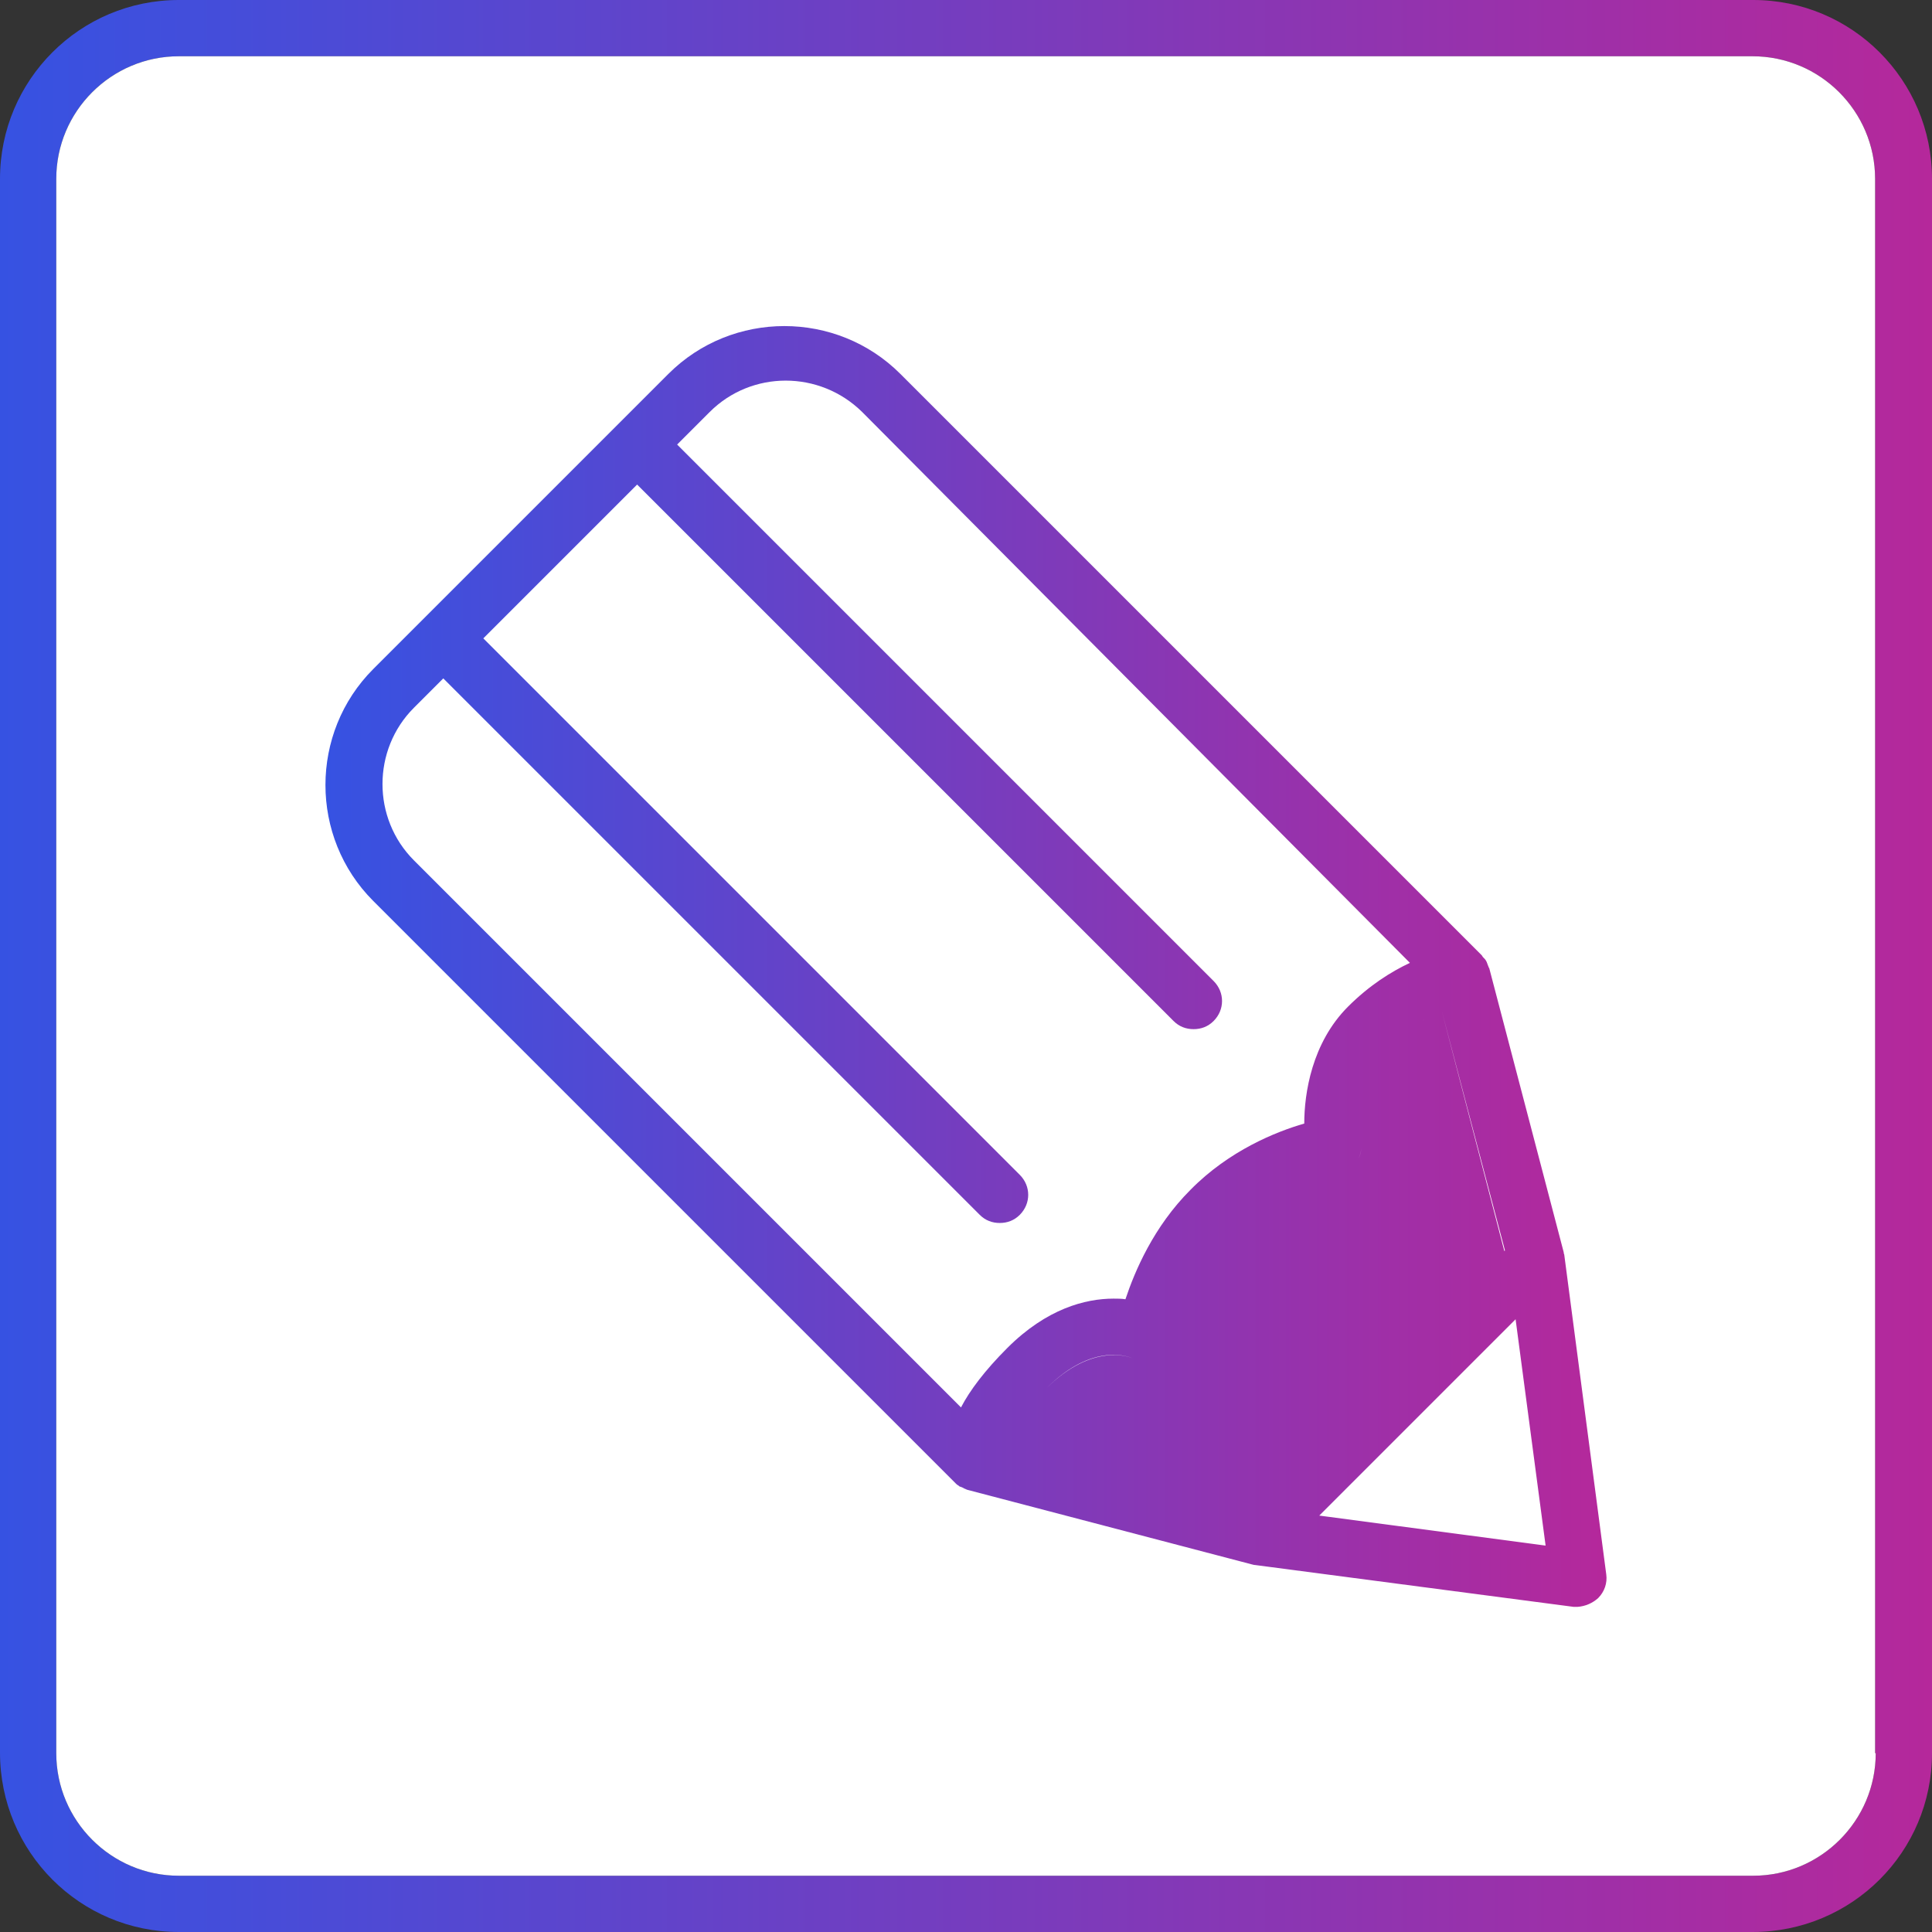<?xml version="1.0" encoding="UTF-8"?>
<svg id="_Слой_2" data-name="Слой 2" xmlns="http://www.w3.org/2000/svg" xmlns:xlink="http://www.w3.org/1999/xlink" viewBox="0 0 309 309">
  <rect x="0" y="0" width="309" height="309" fill="#333333" stroke="none"/>
  <defs>
    <style>
      .cls-1 {
        fill: url(#_Безымянный_градиент_2);
      }

      .cls-1, .cls-2, .cls-3 {
        stroke-width: 0px;
      }

      .cls-2 {
        fill: url(#_Безымянный_градиент_2-2);
      }

      .cls-3 {
        fill: #fff;
      }
    </style>
    <linearGradient id="_Безымянный_градиент_2" data-name="Безымянный градиент 2" x1="0" y1="154.5" x2="309" y2="154.5" gradientUnits="userSpaceOnUse">
      <stop offset="0" stop-color="#3652e2"/>
      <stop offset="1" stop-color="#b5289b"/>
    </linearGradient>
    <linearGradient id="_Безымянный_градиент_2-2" data-name="Безымянный градиент 2" x1="52.05" y1="154.57" x2="256.94" y2="154.57" xlink:href="#_Безымянный_градиент_2"/>
  </defs>
  <g id="Background">
    <g>
      <path class="cls-1" d="M300,280.4c0,10.8-8.8,19.6-19.6,19.6H28.6c-10.8,0-19.6-8.8-19.6-19.6V28.6c0-10.8,8.8-19.6,19.6-19.6h251.7c10.8,0,19.6,8.8,19.6,19.6v251.8h.1ZM309,280.4V28.6c0-15.8-12.8-28.6-28.6-28.6H28.6C12.8,0,0,12.8,0,28.6v251.7c0,15.9,12.8,28.7,28.6,28.7h251.7c15.9,0,28.7-12.8,28.7-28.6h0Z"/>
      <path class="cls-3" d="M300,280.4c0,10.8-8.8,19.6-19.6,19.6H28.6c-10.8,0-19.6-8.8-19.6-19.6V28.6c0-10.8,8.8-19.6,19.6-19.6h251.7c10.8,0,19.6,8.8,19.6,19.6v251.8h.1Z"/>
      <polygon class="cls-3" points="247.2 247.2 211 242.4 242.4 211 247.2 247.2"/>
      <path class="cls-3" d="M66.1,113.3l4.7-4.7,85.8,85.8c.9.9,2,1.3,3.2,1.3s2.3-.4,3.2-1.3c1.8-1.8,1.8-4.6,0-6.4l-85.8-85.8,24.6-24.6,85.8,85.8c.9.9,2,1.3,3.2,1.3s2.3-.4,3.2-1.3c1.8-1.8,1.8-4.6,0-6.4l-85.8-85.8,5.2-5.2c6.7-6.7,17.6-6.7,24.4,0l87.9,87.9c-3,1.4-6.5,3.6-9.9,7-5.8,5.8-7,13.9-7,18.7-4.5,1.3-12,4.3-18.2,10.6-5.9,5.9-8.9,13-10.4,17.5-.6-.1-1.3-.1-1.9-.1-4.5,0-10.7,1.6-17,7.9-3.6,3.6-6,6.8-7.4,9.5l-87.5-87.5c-7-6.5-7-17.5-.3-24.2h0Z"/>
      <path class="cls-2" d="M256.9,251.8l-6.7-51c0-.2-.1-.3-.1-.4v-.1l-11.9-45.4c0-.1-.1-.1-.1-.2-.1-.2-.1-.3-.2-.5,0-.1-.1-.2-.1-.3-.1-.2-.2-.4-.4-.6l-.1-.1c-.1-.1-.2-.2-.3-.4l-93-93c-10.2-10.2-26.9-10.2-37.1,0l-47.2,47.2c-10.2,10.2-10.2,26.9,0,37.1l93,93,.2.2c.1.1.2.2.4.3.1.1.2.2.4.2.1.1.3.1.4.2.1.1.3.1.4.2.1,0,.2.1.3.1l45.4,11.9c.1,0,.3.1.4.1h.1l51,6.7h.6c1.3-.1,2.4-.6,3.3-1.4,1-1,1.5-2.4,1.3-3.8ZM240.7,200l-.1.1-10-38.4,10.1,38.3ZM167.4,222c7.4-7.4,13.3-5,13.9-4.7-.6-.3-6.5-2.6-13.9,4.7ZM217.72,183.69c-.04.58-.2,1.14-.46,1.64-.38.76-.98,1.41-1.71,1.86-.49.3-1.05.51-1.65.61.6-.1,1.16-.31,1.65-.61.74-.45,1.33-1.1,1.71-1.86.25-.51.41-1.06.46-1.64ZM228.67,162.61c-.68.36-1.4.77-2.14,1.24-1.48.95-3.02,2.15-4.52,3.65-2.03,2.06-3.14,4.72-3.73,7.23.6-2.52,1.71-5.17,3.73-7.23,1.5-1.5,3.05-2.7,4.53-3.65.74-.48,1.46-.89,2.14-1.24ZM153.7,225.1l-87.5-87.5c-6.7-6.7-6.7-17.7,0-24.4l4.7-4.7,85.8,85.8c.9.9,2,1.3,3.2,1.3s2.3-.4,3.2-1.3c1.8-1.8,1.8-4.6,0-6.4l-85.8-85.8,24.6-24.6,85.8,85.8c.9.9,2,1.3,3.2,1.3s2.3-.4,3.2-1.3c1.8-1.8,1.8-4.6,0-6.4l-85.8-85.8,5.2-5.2c6.7-6.7,17.6-6.7,24.4,0l87.6,88.1c-3,1.4-6.5,3.6-9.9,7-5.8,5.8-7,13.9-7,18.7-4.5,1.3-12,4.3-18.2,10.6-5.9,5.9-8.9,13-10.4,17.5-.6-.1-1.3-.1-1.9-.1-4.5,0-10.7,1.6-17,7.9-3.6,3.6-6,6.8-7.4,9.5ZM211,242.4l31.4-31.4,4.8,36.2-36.2-4.8Z"/>
    </g>
  </g>
</svg>